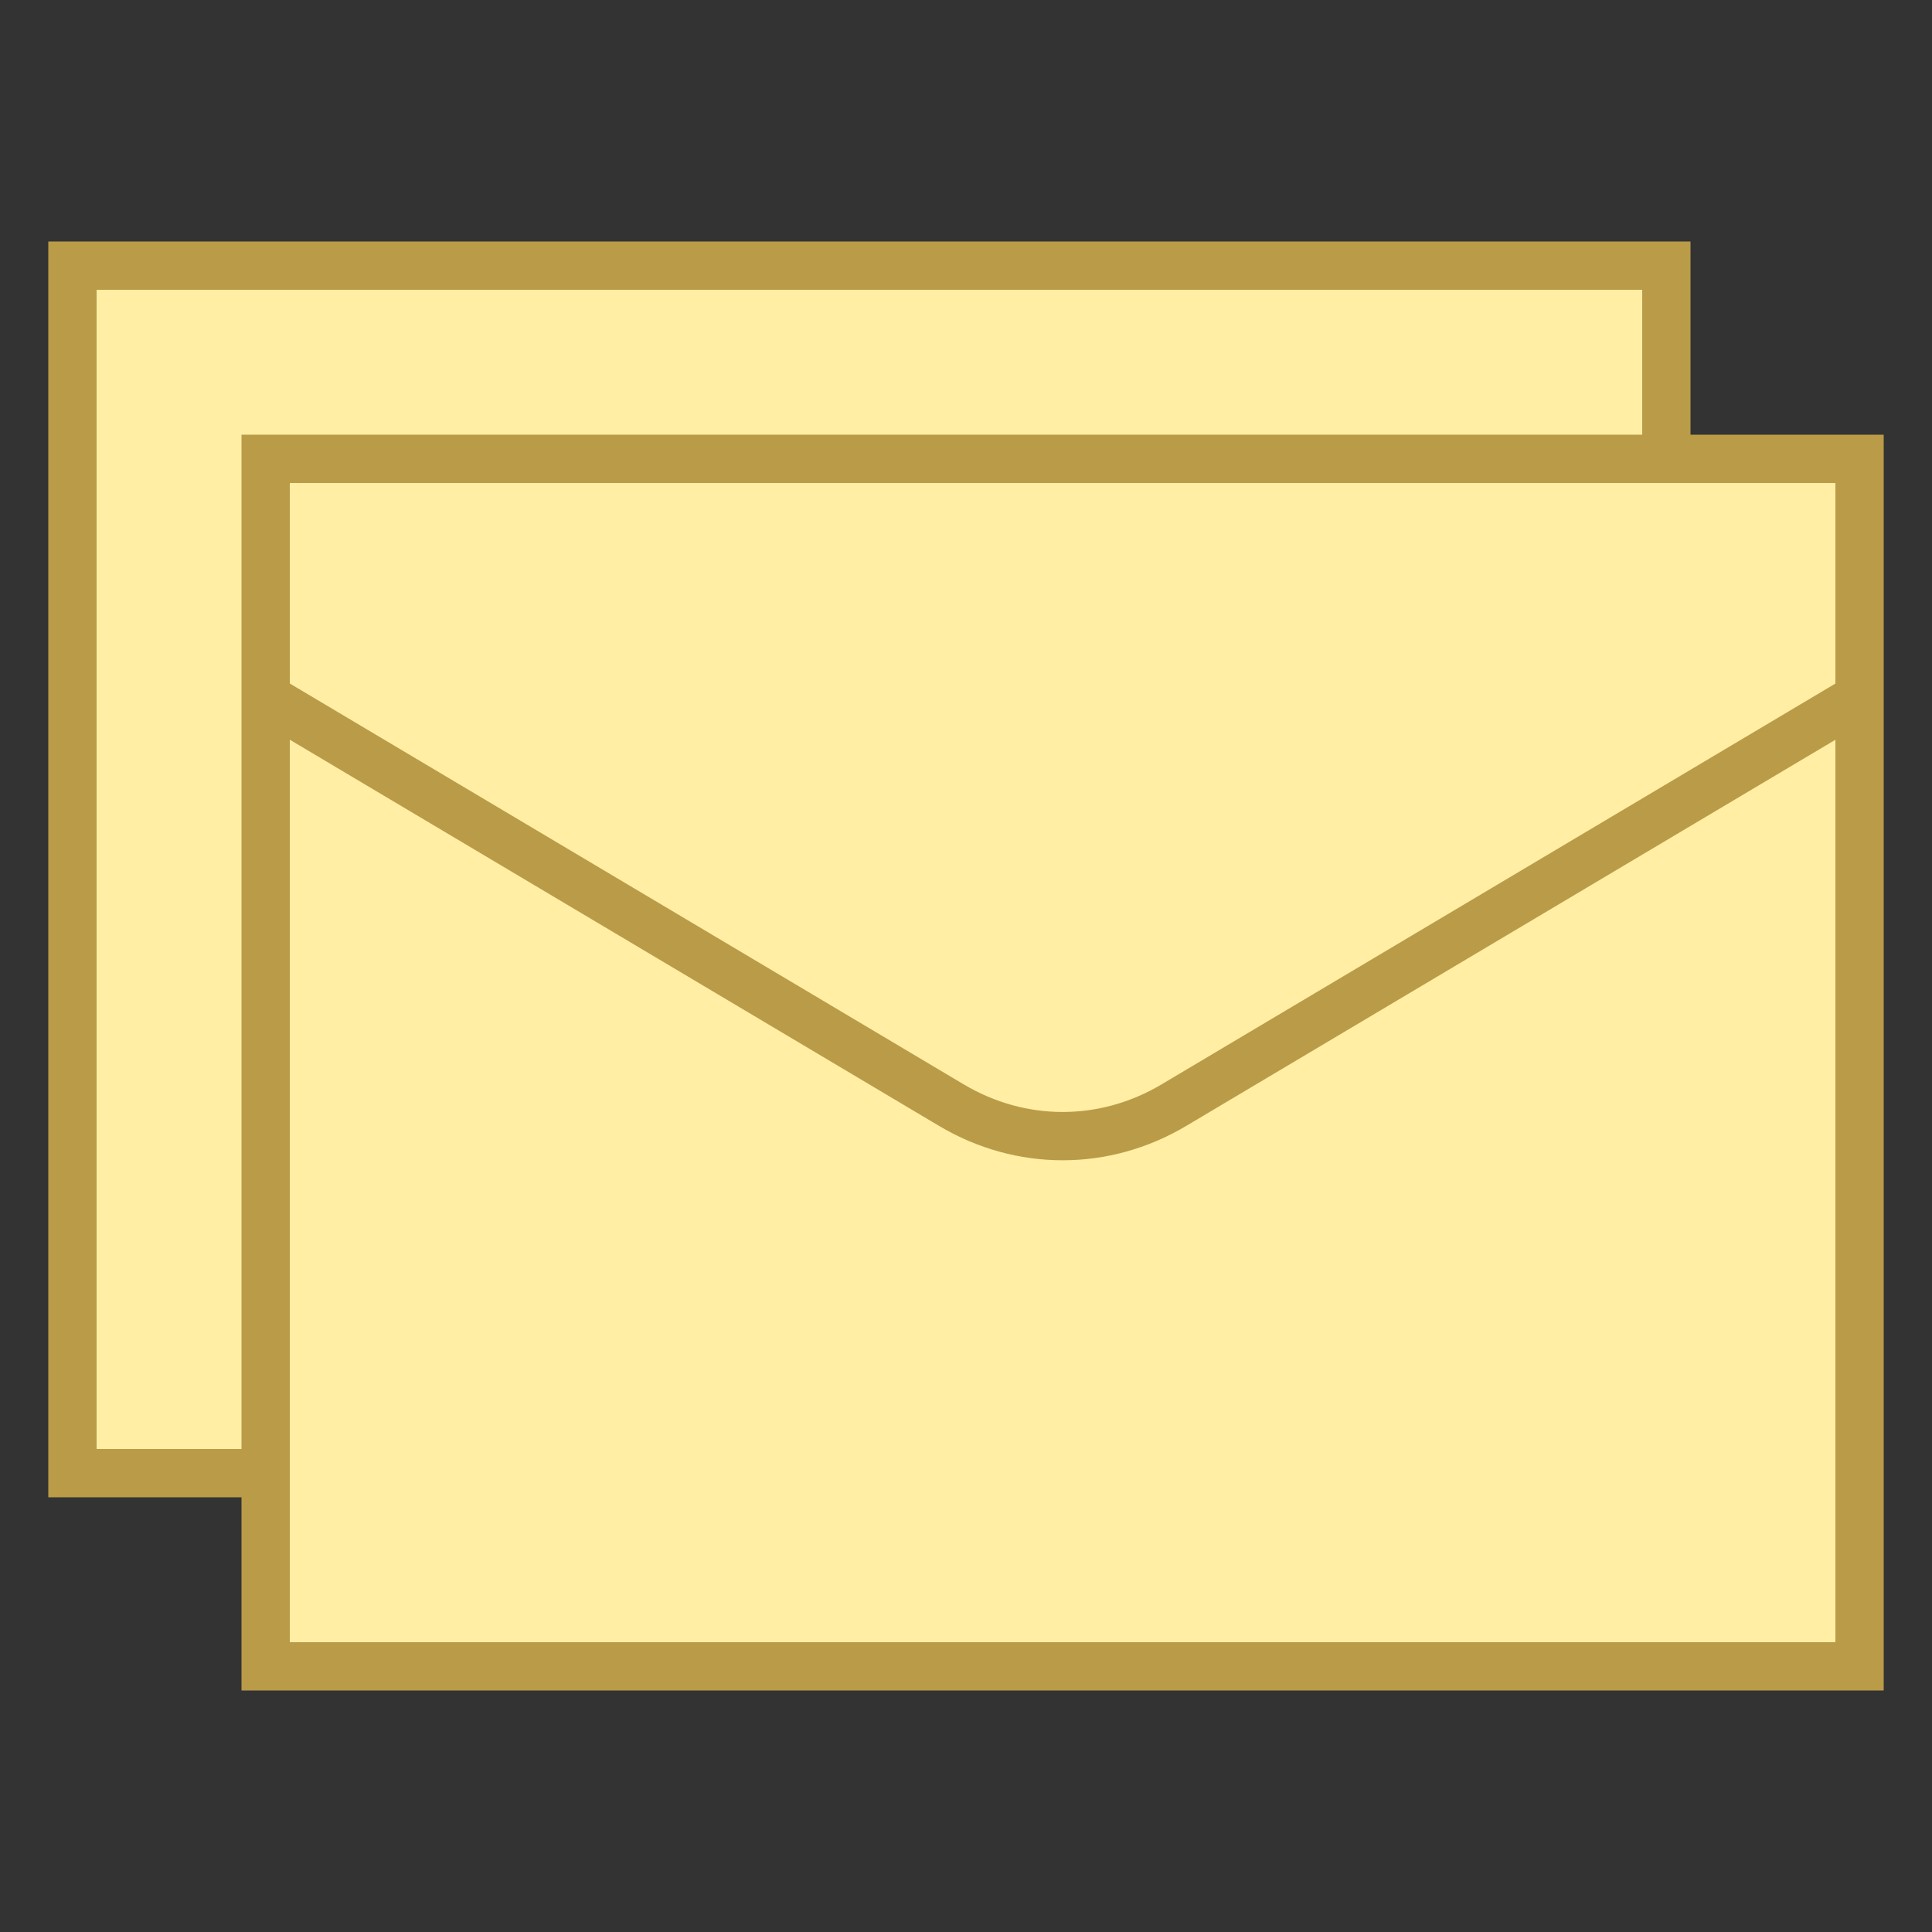 <svg xmlns="http://www.w3.org/2000/svg"  viewBox="0 0 40 40" width="40px" height="40px"><rect x="0" y="0" width="40" height="40" fill="#333333" stroke="none"/><path fill="#ffeea3" d="M1.5 5.5H34.5V30.5H1.5z"/><path fill="#ba9b48" d="M34,6v24H2V6H34 M35,5H1v26h34V5L35,5z"/><path fill="#ffeea3" d="M5.5 9.5H38.5V34.5H5.5z"/><path fill="#ba9b48" d="M38,10v24H6V10H38 M39,9H5v26h34V9L39,9z"/><path fill="#ffeea3" stroke="#ba9b48" stroke-miterlimit="10" d="M5.608,14.5l14.09,8.381c1.438,0.855,3.168,0.855,4.606,0	l14.09-8.381"/></svg>